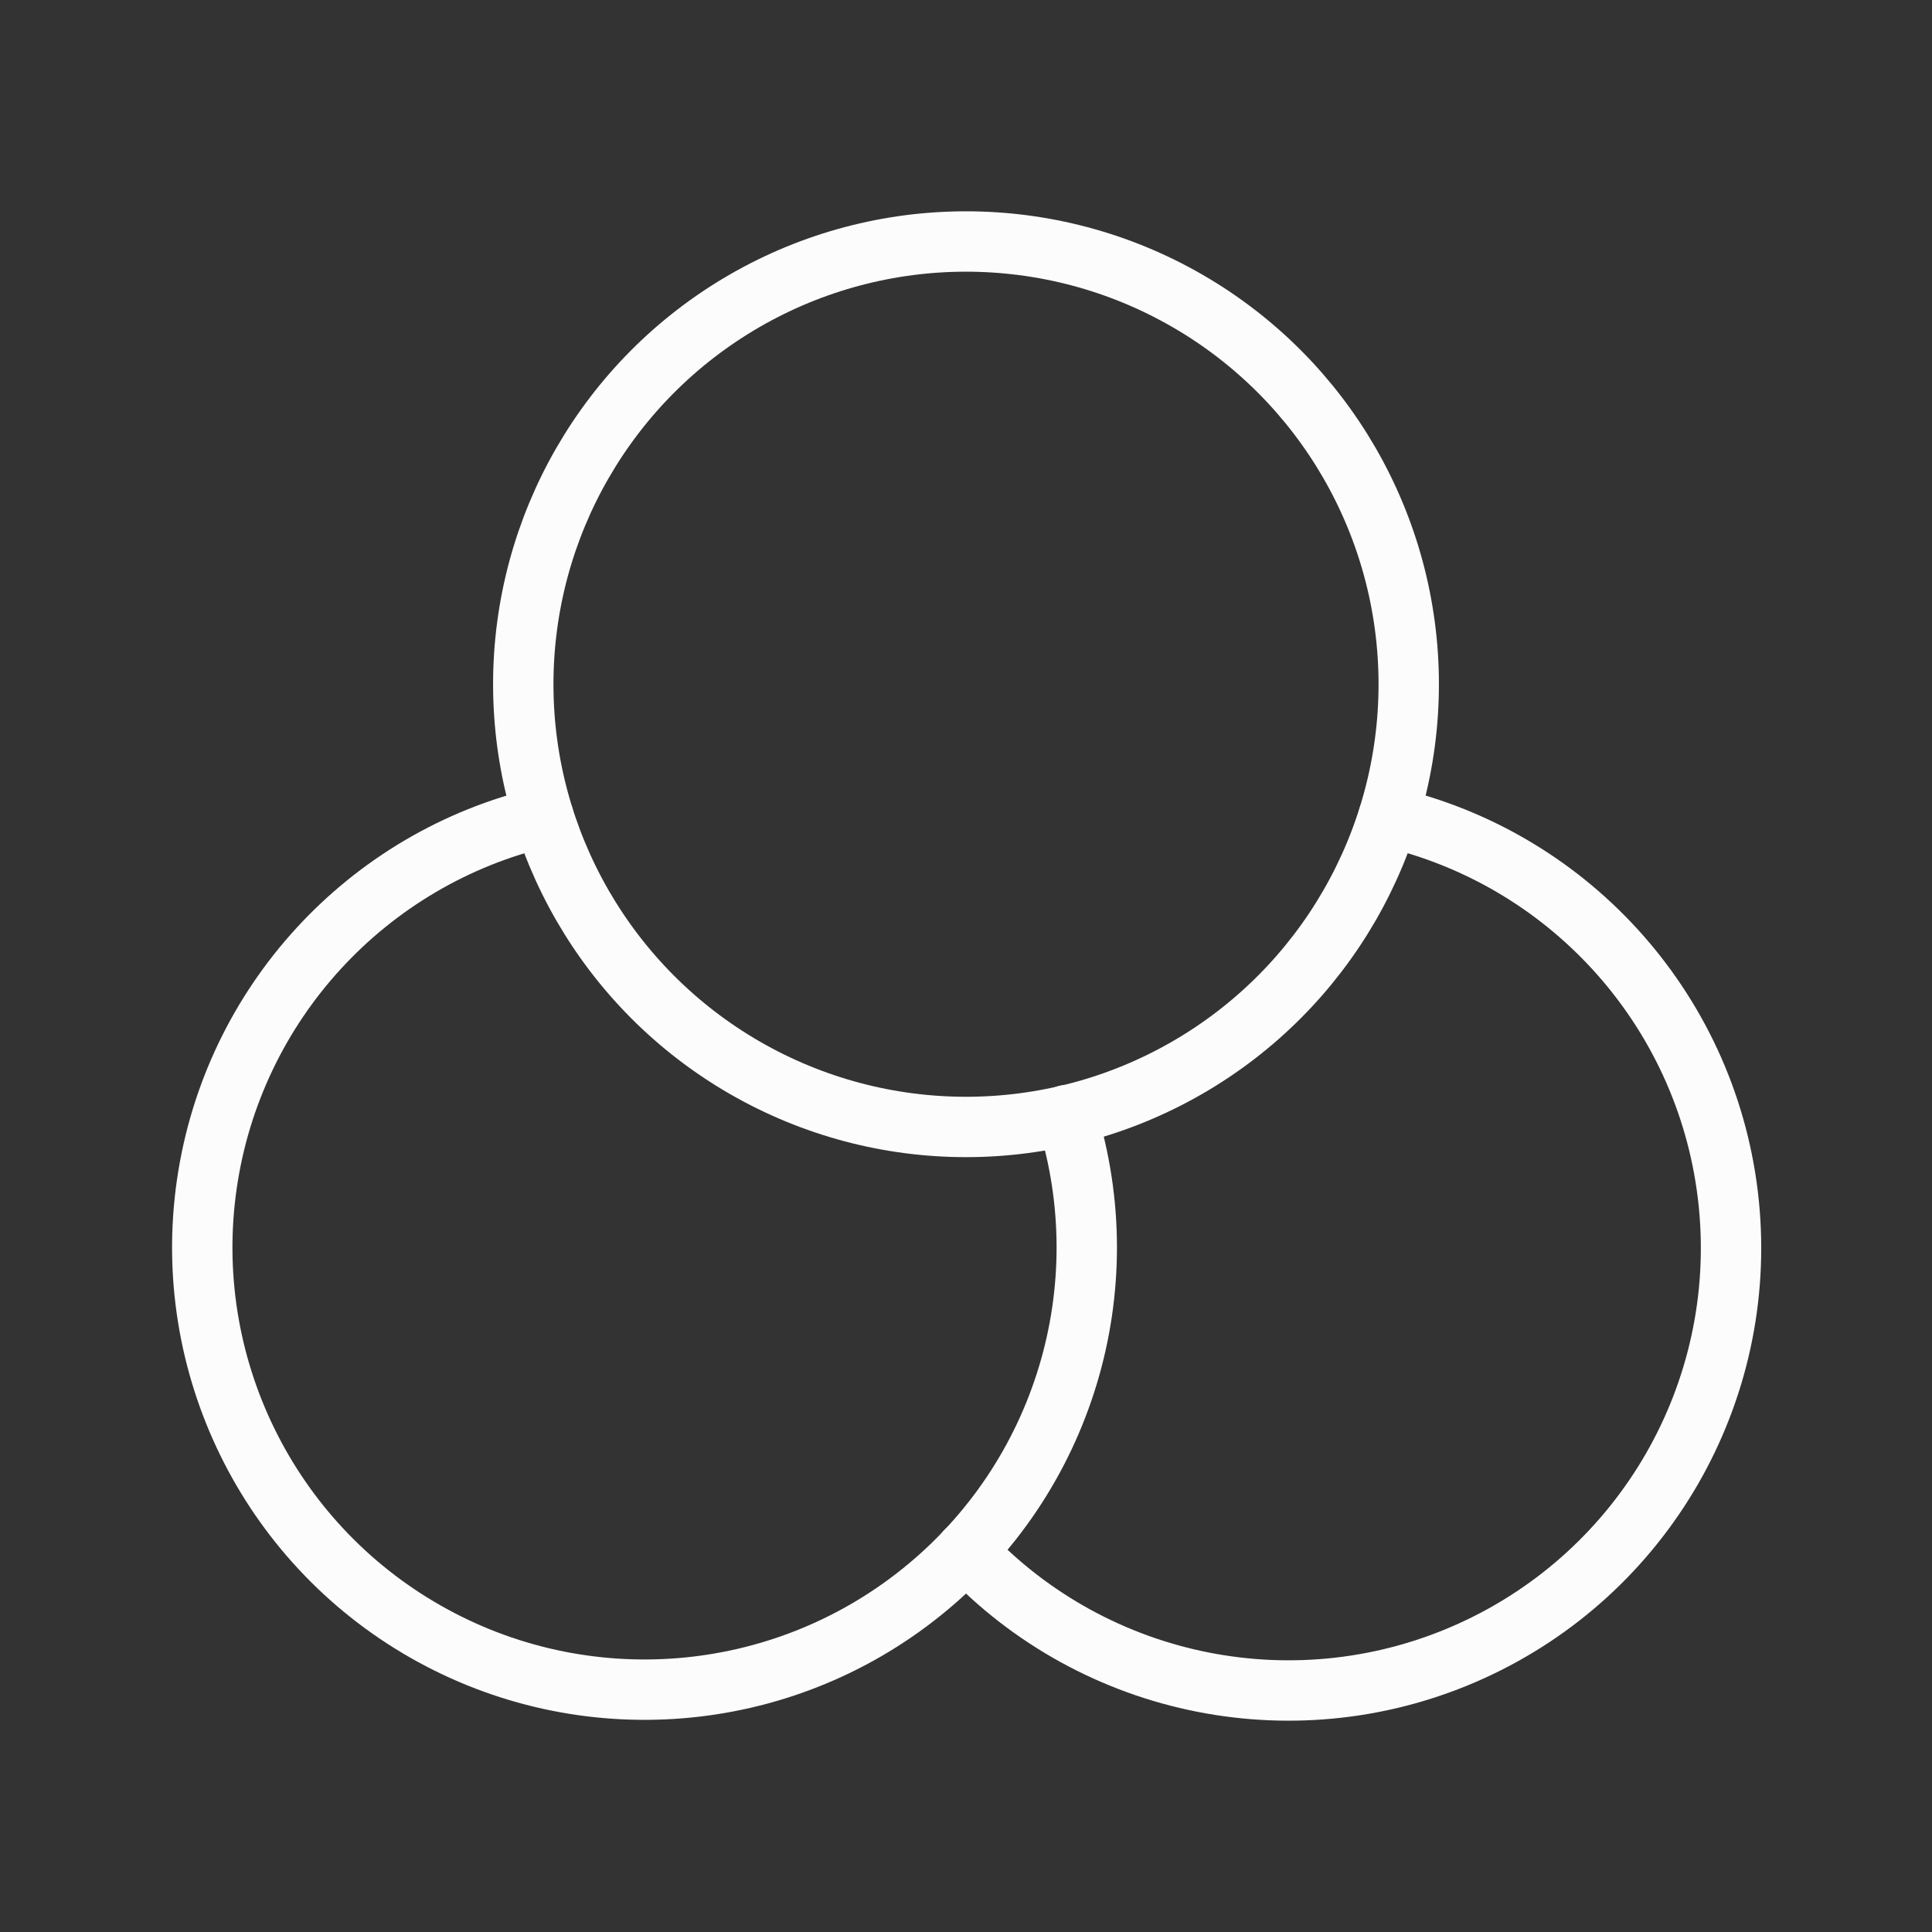 <svg xmlns:xlink="http://www.w3.org/1999/xlink" width="32" height="32" viewBox="0 0 32 32" fill="none" xmlns="http://www.w3.org/2000/svg">
<rect x="0" y="0" width="32" height="32" fill="#333333" stroke="none"/>
<circle cx="16" cy="11.333" r="7.333" stroke="#FCFCFD" stroke-linecap="round" stroke-linejoin="round" fill="none"></circle>
<path d="M22.998 13.53C26.056 14.24 28.323 16.818 28.635 19.942C28.947 23.067 27.234 26.042 24.376 27.342C21.518 28.642 18.15 27.977 16 25.689" stroke="#FCFCFD" stroke-linecap="round" stroke-linejoin="round" fill="none"></path>
<path d="M9.002 13.53C6.07 14.218 3.858 16.631 3.426 19.611C2.994 22.591 4.431 25.533 7.047 27.024C9.663 28.516 12.926 28.255 15.271 26.365C17.616 24.476 18.566 21.343 17.664 18.47" stroke="#FCFCFD" stroke-linecap="round" stroke-linejoin="round" fill="none"></path>
</svg>